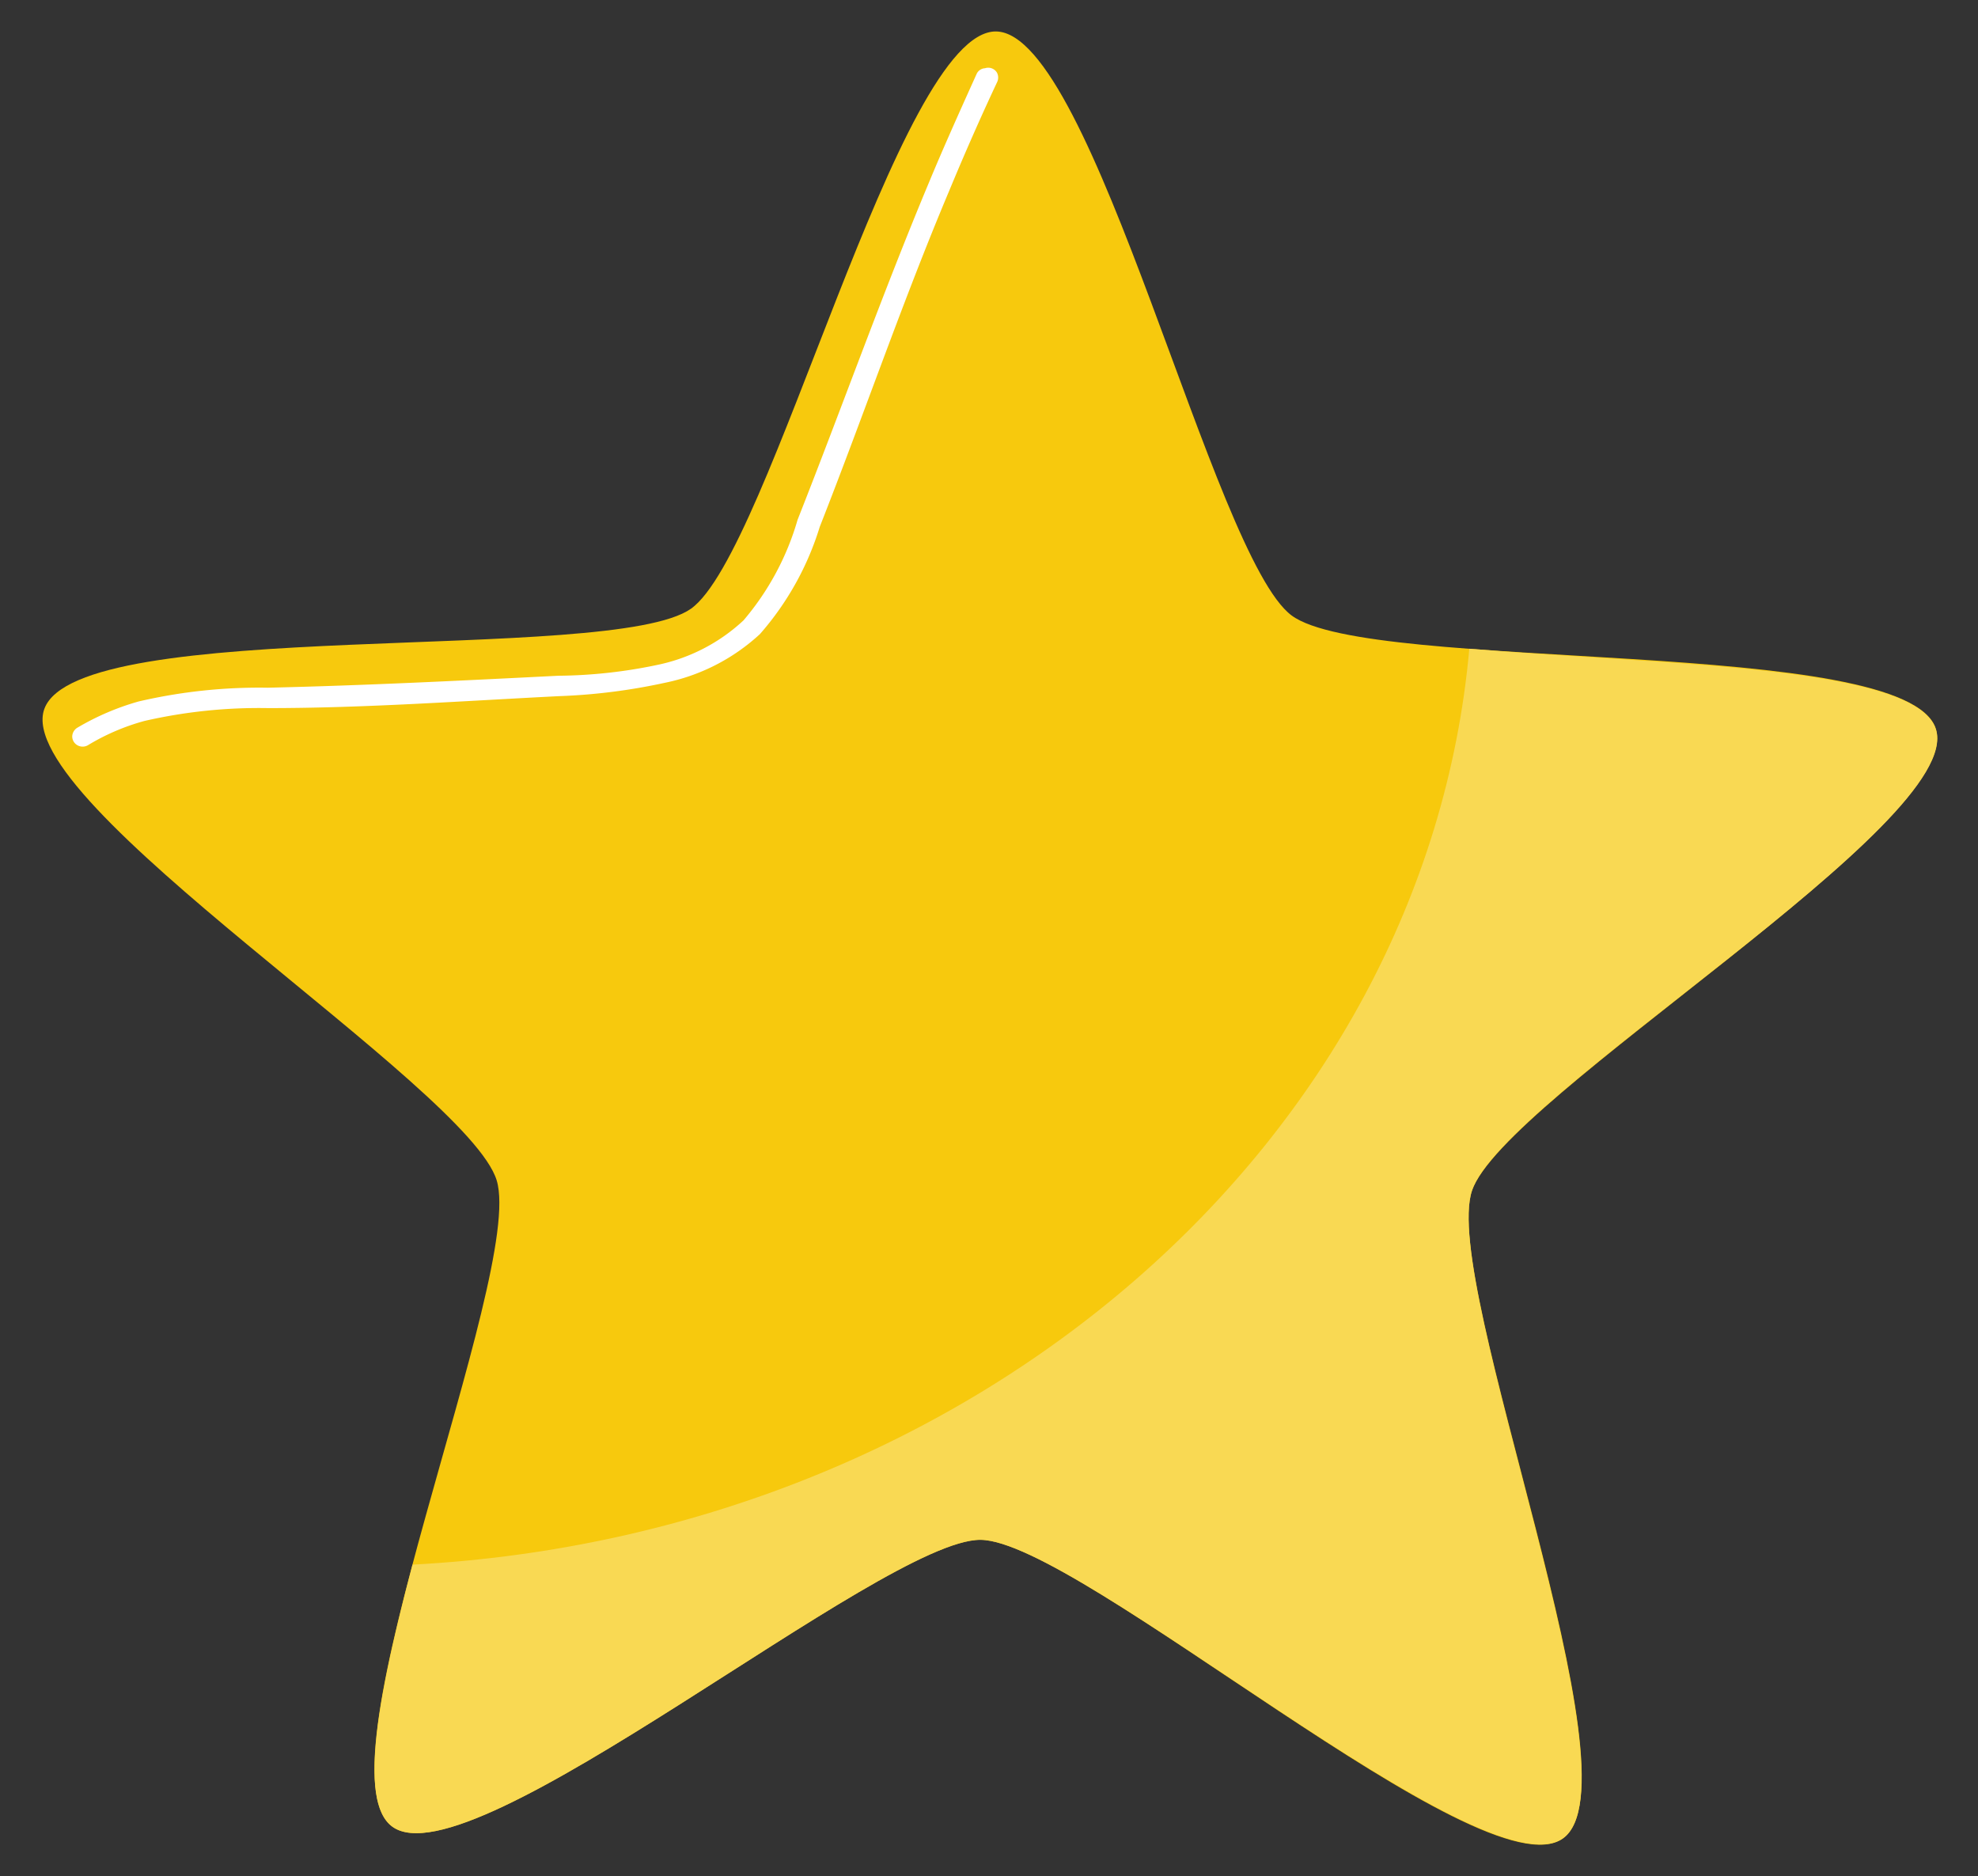 <svg xmlns="http://www.w3.org/2000/svg" viewBox="0 0 44.64 42.34"><rect x="0" y="0" width="44.64" height="42.34" fill="#333333" stroke="none"/><defs><style>.cls-1{fill:#f7c90d;}.cls-2{fill:#f9d953;}.cls-3{fill:#fff;}</style></defs><g id="Layer_2" data-name="Layer 2"><path class="cls-1" d="M35.27,41.49c-1.8,1.29-10.92-6.72-13.14-6.74s-11.5,7.79-13.28,6.47,3-12.46,2.36-14.58S.24,18.11,1,16s12.79-1,14.59-2.26S20.27.68,22.48.71s4.89,11.86,6.67,13.18,13.88.45,14.54,2.56-9.76,8.32-10.47,10.42S37.08,40.21,35.27,41.49Z"/><path class="cls-2" d="M33.16,14.64c-1,11.13-11.19,20-23.85,20.67-.74,2.81-1.25,5.33-.46,5.91,1.78,1.32,11.07-6.49,13.28-6.47s11.34,8,13.14,6.74S32.51,29,33.22,26.87s11.14-8.3,10.47-10.41C43.24,15,37.36,15,33.16,14.64Z"/><path class="cls-3" d="M22.23,1.54a.22.22,0,0,0-.19.13c-.37.82-.74,1.64-1.08,2.46C19.91,6.64,19,9.2,18,11.73A6.1,6.1,0,0,1,16.78,14a4.05,4.05,0,0,1-1.92,1,11.26,11.26,0,0,1-2.26.25c-2.19.11-4.37.22-6.56.27a12,12,0,0,0-2.91.31,5.8,5.8,0,0,0-1.38.59.24.24,0,0,0-.12.2.23.23,0,0,0,.12.2.24.24,0,0,0,.23,0,5,5,0,0,1,1.28-.55,11.59,11.59,0,0,1,2.79-.29c2.19,0,4.38-.16,6.57-.27A13.41,13.41,0,0,0,15,15.41a4.48,4.48,0,0,0,2.15-1.1,6.6,6.6,0,0,0,1.35-2.42c1-2.54,1.87-5.09,2.92-7.58.34-.82.7-1.64,1.08-2.45a.24.24,0,0,0,0-.22A.23.23,0,0,0,22.23,1.54Z"/></g></svg>